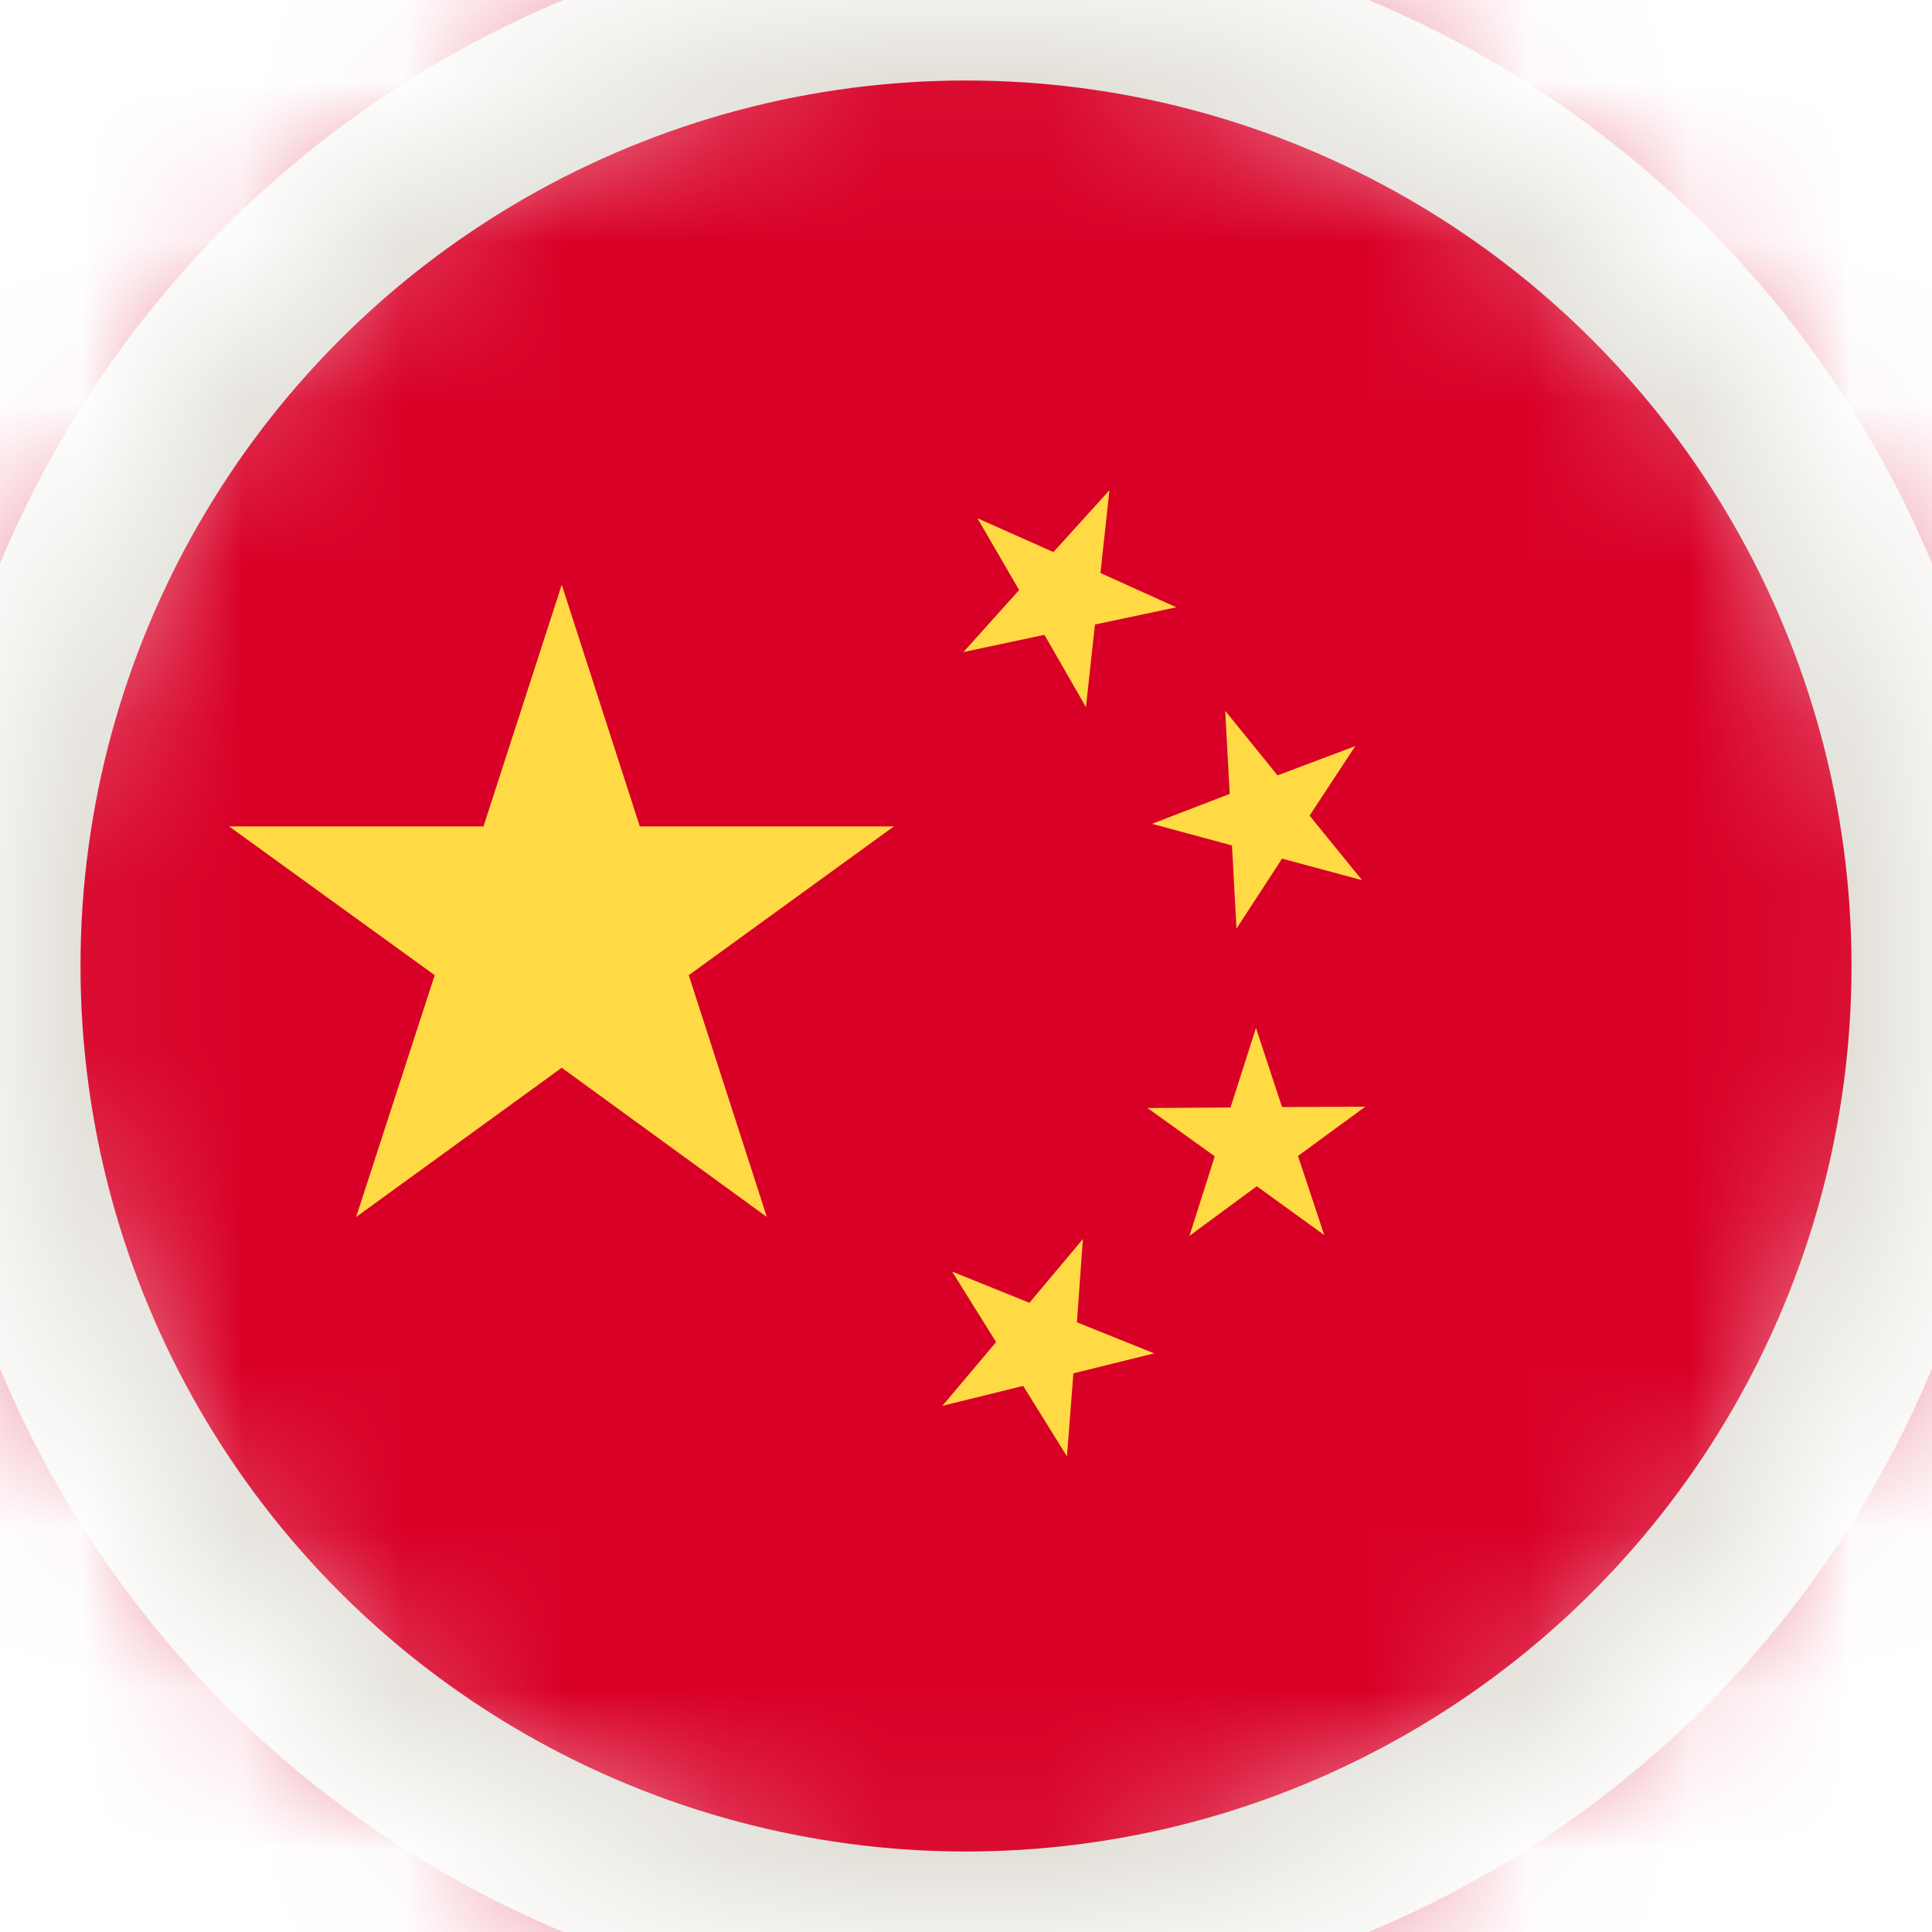 <svg width="12" height="12" viewBox="0 0 12 12" fill="none" xmlns="http://www.w3.org/2000/svg">
<g clip-path="url(#clip0_14_1610)">
<mask id="mask0_14_1610" style="mask-type:alpha" maskUnits="userSpaceOnUse" x="0" y="0" width="12" height="12">
<circle cx="6" cy="6" r="6" fill="#D9D9D9"/>
</mask>
<g mask="url(#mask0_14_1610)">
<path d="M14.982 0H-3.018V12H14.982V0Z" fill="#D80027"/>
<path d="M6.627 9.046L6.355 8.608L5.853 8.732L6.187 8.336L5.914 7.898L6.394 8.092L6.726 7.696L6.689 8.213L7.169 8.406L6.667 8.53L6.627 9.046Z" fill="#FFDA44"/>
<path d="M8.418 4.634L8.134 5.066L8.46 5.467L7.963 5.333L7.68 5.768L7.652 5.251L7.155 5.117L7.638 4.931L7.61 4.415L7.935 4.816L8.418 4.634Z" fill="#FFDA44"/>
<path d="M6.891 3.045L6.835 3.559L7.306 3.772L6.801 3.879L6.745 4.392L6.487 3.943L5.984 4.05L6.33 3.665L6.071 3.219L6.543 3.429L6.891 3.045Z" fill="#FFDA44"/>
<path d="M8.48 6.874L8.062 7.18L8.225 7.671L7.806 7.368L7.388 7.676L7.545 7.182L7.127 6.882L7.643 6.879L7.801 6.385L7.963 6.876L8.48 6.874Z" fill="#FFDA44"/>
<path d="M3.489 3.632L3.974 5.133H5.552L4.278 6.057L4.763 7.559L3.489 6.632L2.212 7.559L2.7 6.057L1.423 5.133H3.003L3.489 3.632Z" fill="#FFDA44"/>
<circle cx="6" cy="6" r="6" stroke="#E1DED7"/>
</g>
</g>
<defs>
<clipPath id="clip0_14_1610">
<rect width="12" height="12" rx="1.123" fill="white"/>
</clipPath>
</defs>
</svg>
